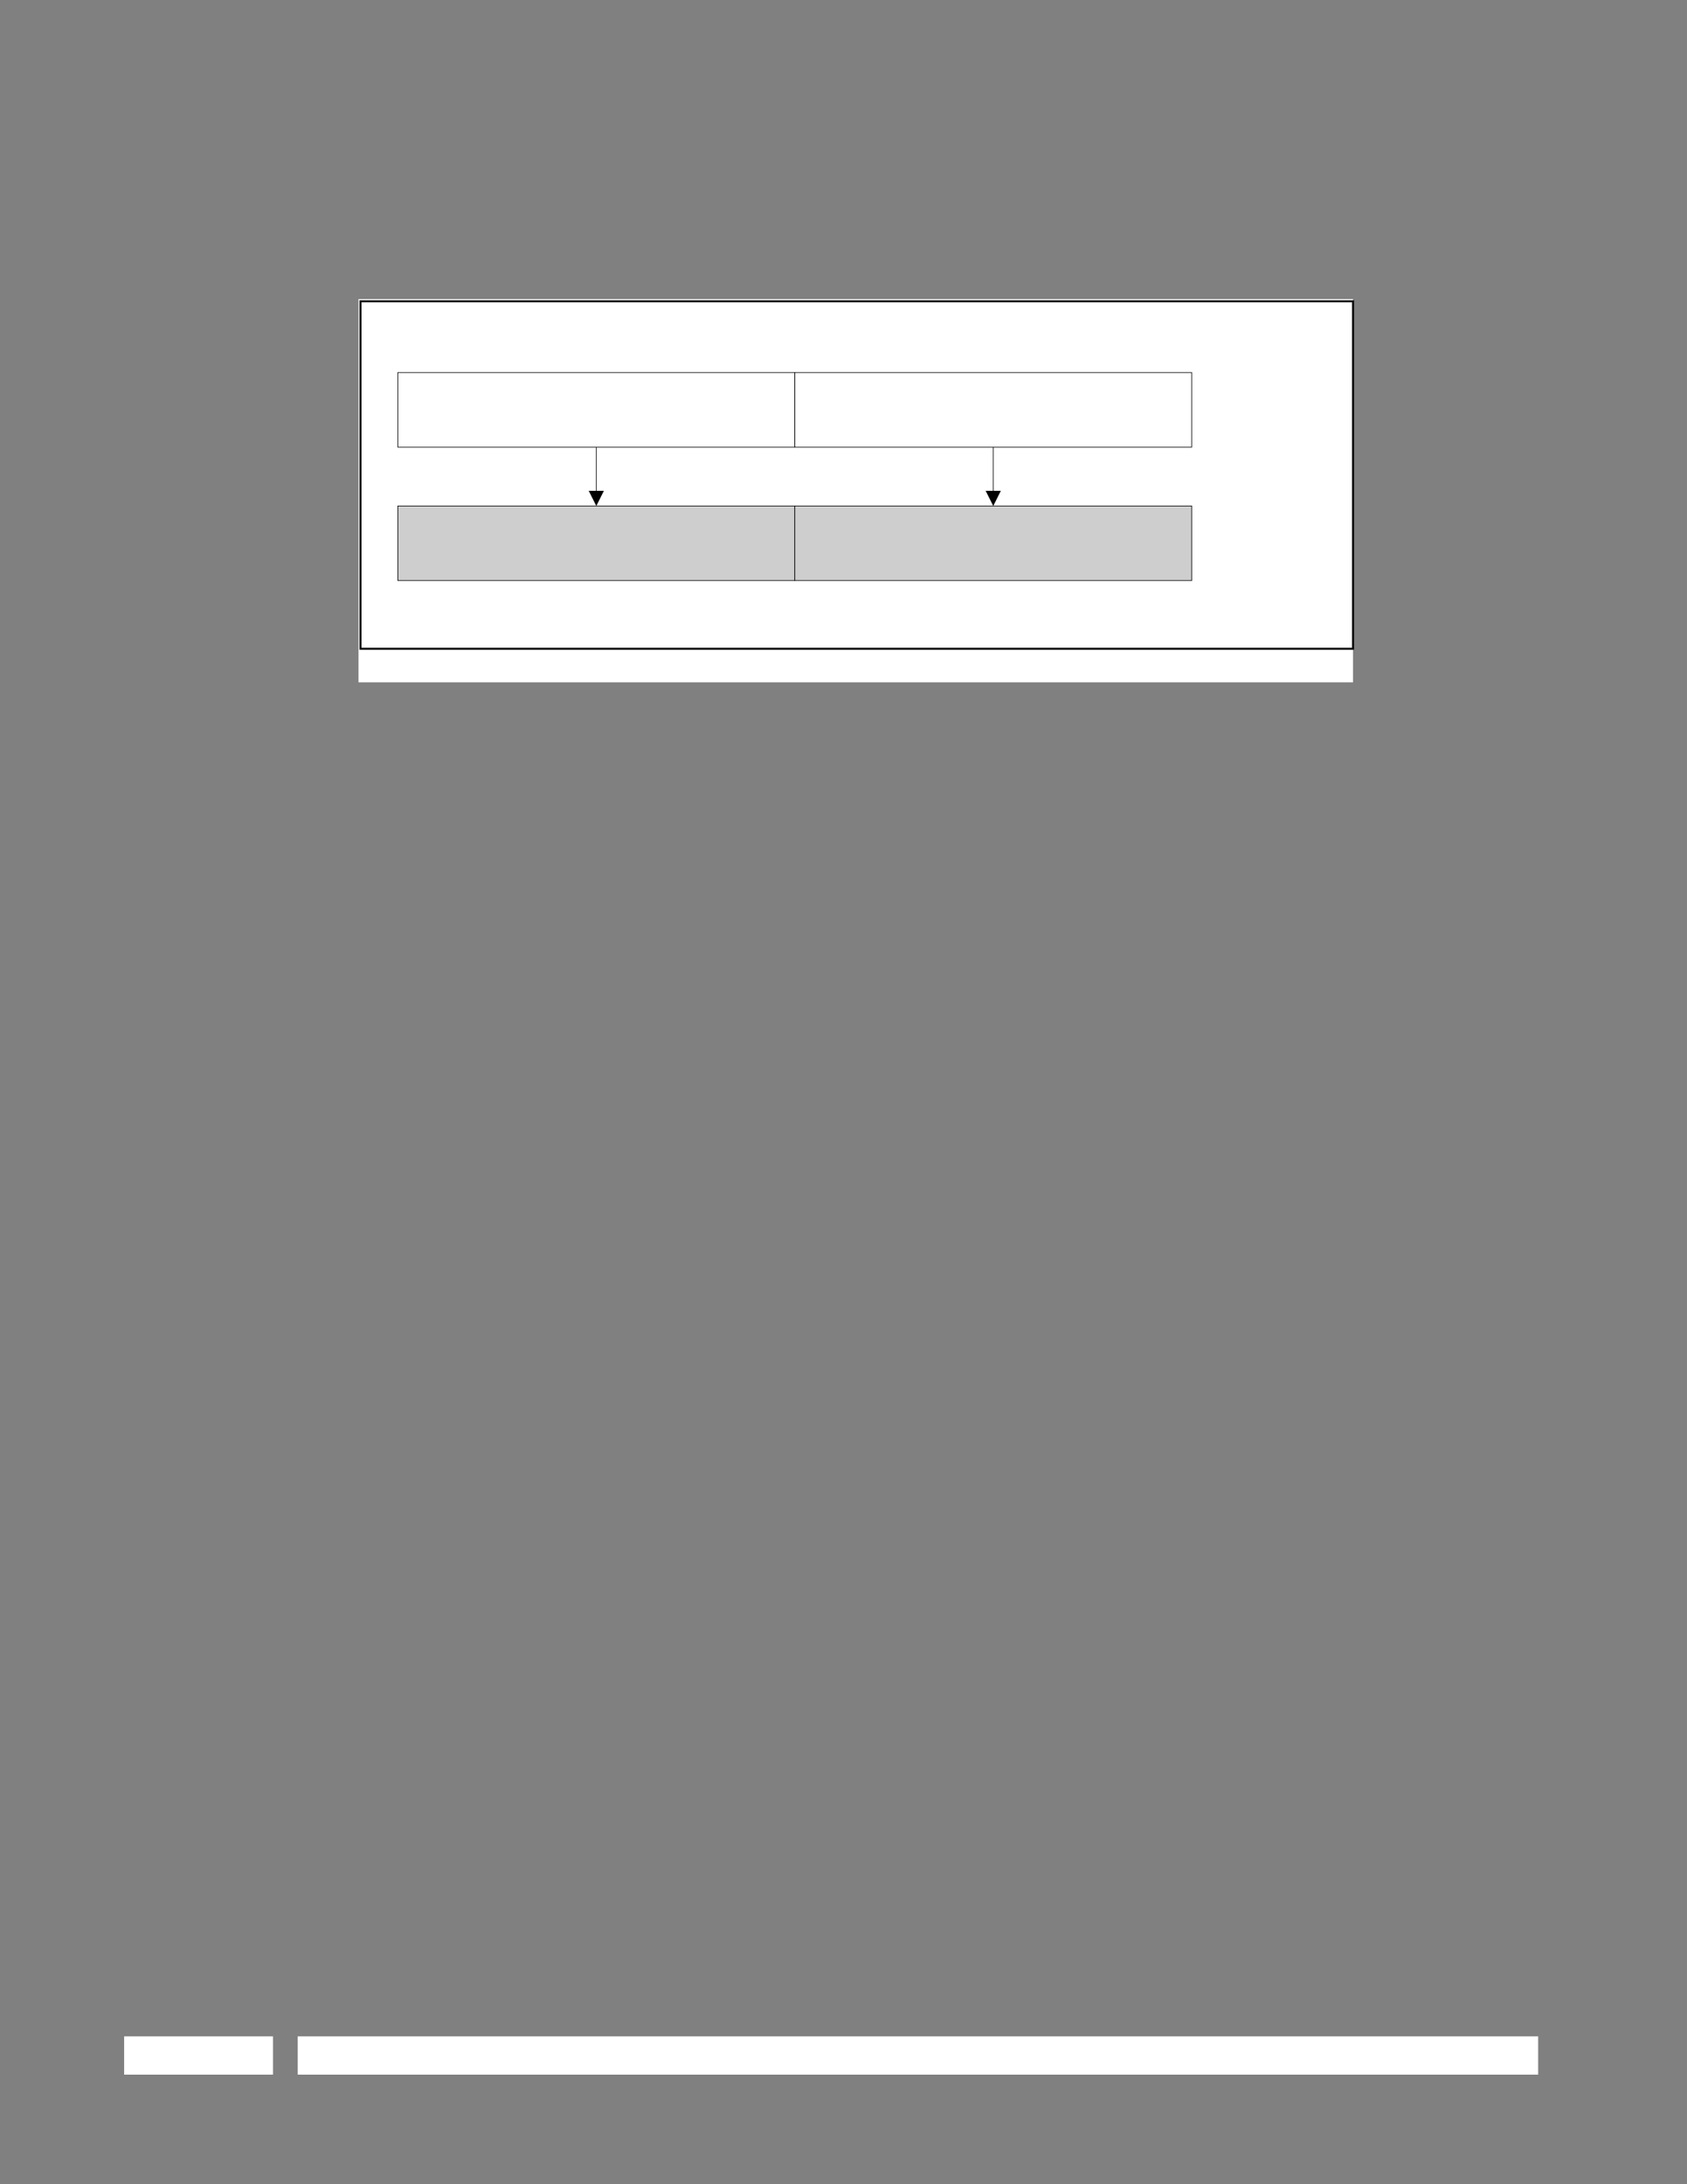 <?xml version="1.0" encoding="UTF-8" standalone="no"?>
<!DOCTYPE svg PUBLIC "-//W3C//DTD SVG 1.1//EN"
"http://www.w3.org/Graphics/SVG/1.1/DTD/svg11.dtd">
<svg viewBox="0 0 935 1210" version="1.1" xmlns="http://www.w3.org/2000/svg" xmlns:xlink="http://www.w3.org/1999/xlink">
<rect x="0" y="0" width="935" height="1210" fill="#808080" stroke="none"/>
<defs>
<clipPath id="c0_146"><path d="M171.2,378l0,-251.2l578.7,0l0,251.2Z" /></clipPath>
<style type="text/css"><![CDATA[
.g1_146{
fill: #FFFFFF;
}
.g2_146{
fill: none;
stroke: #000000;
stroke-width: 1.1;
stroke-linecap: butt;
stroke-linejoin: miter;
stroke-miterlimit: 3;
}
.g3_146{
fill: none;
stroke: #000000;
stroke-width: 0.367;
stroke-linecap: butt;
stroke-linejoin: miter;
stroke-miterlimit: 3;
}
.g4_146{
fill: #CECECE;
}
.g5_146{
}
]]></style>
</defs>
<path d="M165,1149.3l687.5,0l0,-21.2l-687.5,0l0,21.2Z" class="g1_146" />
<path d="M68.8,1149.3l82.5,0l0,-21.2l-82.5,0l0,21.2Z" class="g1_146" />
<g clip-path="url(#c0_146)">
<path d="M198.7,378.1l551.2,0l0,-212.4l-551.2,0l0,212.4Z" class="g1_146" />
</g>
<path d="M199.8,359.4l550.1,0l0,-192.5l-550.1,0l0,192.5Z" class="g1_146" />
<path d="M199.8,166.9l550.1,0l0,192.5l-550.1,0l0,-192.5Z" class="g2_146" />
<path d="M220.5,247.7l220,0l0,-41.3l-220,0l0,41.3Z" class="g1_146" />
<path d="M220.5,206.4l220,0l0,41.3l-220,0l0,-41.3Z" class="g3_146" />
<path d="M220.5,321.6l220,0l0,-41.3l-220,0l0,41.3Z" class="g4_146" />
<path d="M220.5,280.3l220,0l0,41.3l-220,0l0,-41.3Z" class="g3_146" />
<path d="M440.5,321.6l220,0l0,-41.3l-220,0l0,41.3Z" class="g4_146" />
<path d="M440.5,280.3l220,0l0,41.3l-220,0l0,-41.3Z" class="g3_146" />
<path d="M440.5,247.7l220,0l0,-41.3l-220,0l0,41.3Z" class="g1_146" />
<path d="M440.5,206.4l220,0l0,41.3l-220,0l0,-41.3Z" class="g3_146" />
<path d="M330.5,272.4l0,-24.7" class="g3_146" />
<path fill-rule="evenodd" d="M334.7,271.9l-4.2,8.4l-4.2,-8.4l8.4,0Z" class="g5_146" />
<path d="M550.5,272.4l0,-24.7" class="g3_146" />
<path fill-rule="evenodd" d="M554.7,271.9l-4.2,8.4l-4.2,-8.4l8.4,0Z" class="g5_146" />
</svg>